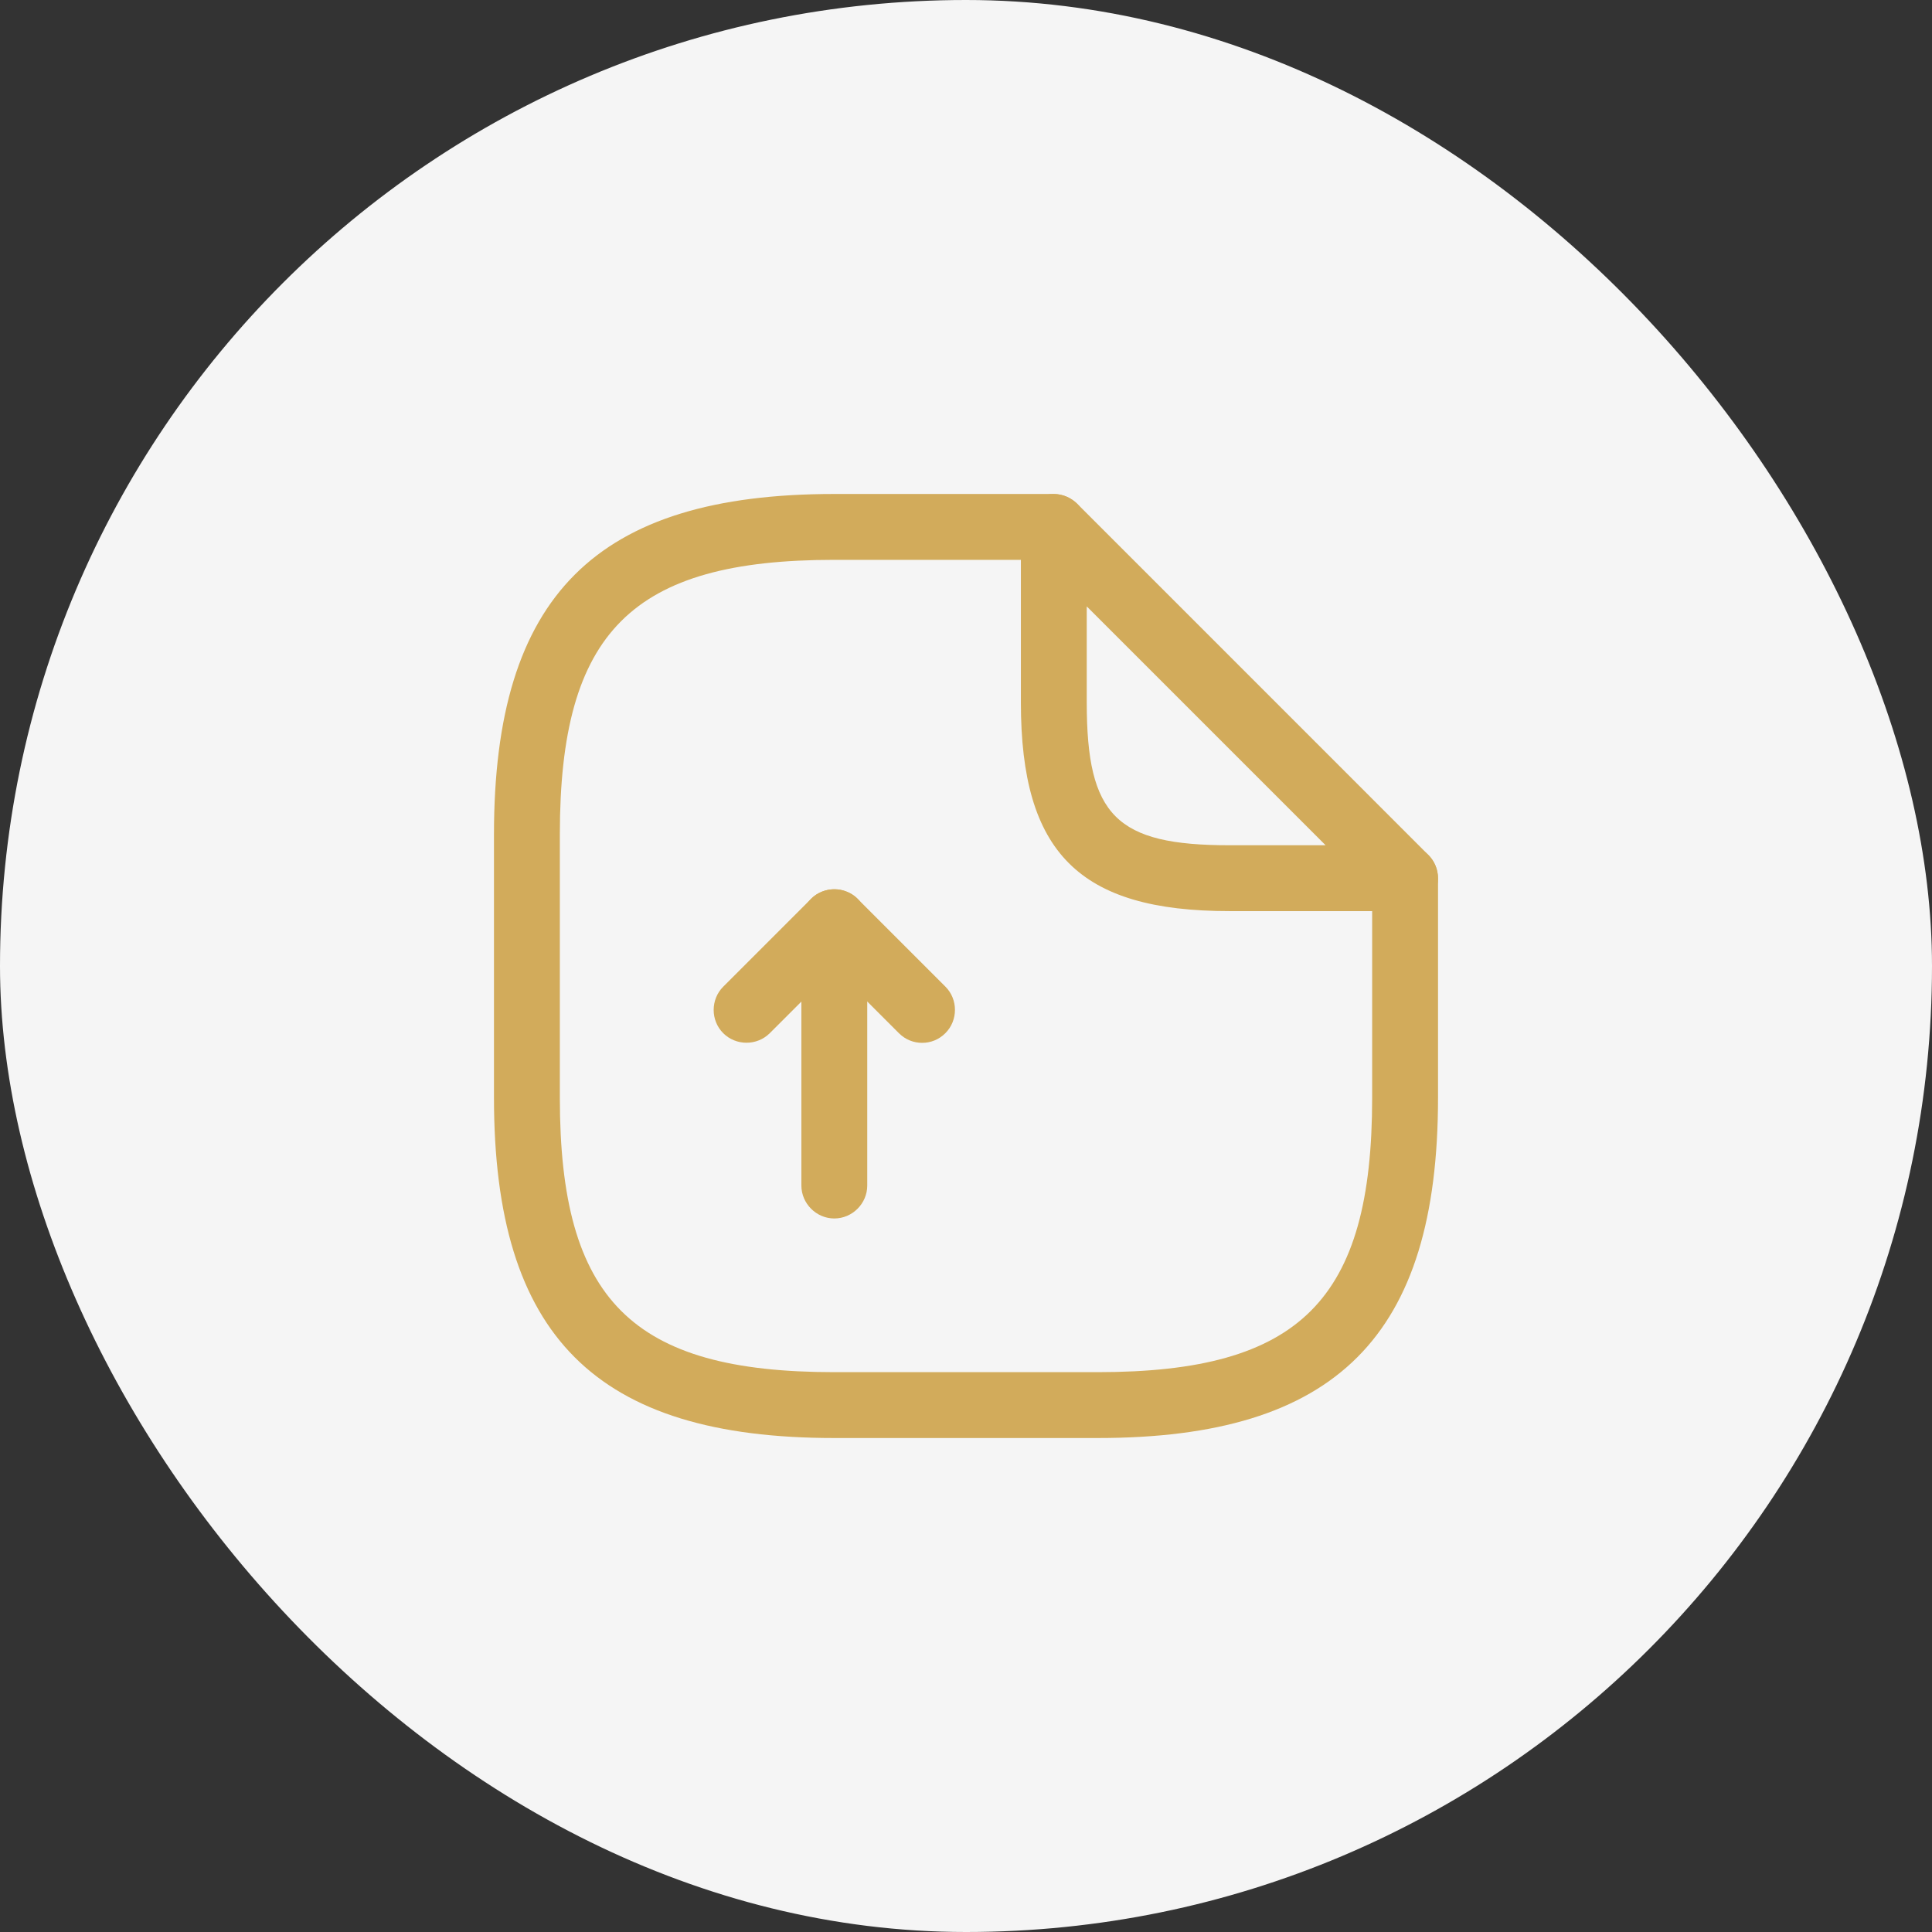 <svg width="44" height="44" viewBox="0 0 44 44" fill="none" xmlns="http://www.w3.org/2000/svg">
<rect x="0" y="0" width="44" height="44" fill="#333333" stroke="none"/>
<rect width="44" height="44" rx="22" fill="#F5F5F5"/>
<path d="M19.001 27.75C18.591 27.75 18.251 27.41 18.251 27V22.811L17.531 23.53C17.241 23.82 16.761 23.82 16.471 23.53C16.181 23.241 16.181 22.761 16.471 22.471L18.471 20.471C18.681 20.261 19.011 20.191 19.291 20.311C19.571 20.421 19.751 20.701 19.751 21V27C19.751 27.41 19.411 27.75 19.001 27.75Z" fill="#D2AB5B"/>
<path d="M21.001 23.75C20.811 23.75 20.621 23.68 20.471 23.529L18.471 21.529C18.181 21.239 18.181 20.759 18.471 20.47C18.761 20.18 19.241 20.18 19.531 20.47L21.531 22.47C21.821 22.759 21.821 23.239 21.531 23.529C21.381 23.68 21.191 23.75 21.001 23.75Z" fill="#D2AB5B"/>
<path d="M25 32.75H19C13.57 32.75 11.25 30.43 11.25 25V19C11.25 13.57 13.57 11.25 19 11.25H24C24.41 11.25 24.75 11.59 24.75 12C24.75 12.41 24.41 12.75 24 12.75H19C14.39 12.75 12.75 14.39 12.75 19V25C12.75 29.61 14.39 31.25 19 31.25H25C29.61 31.25 31.25 29.61 31.25 25V20C31.25 19.59 31.59 19.25 32 19.25C32.41 19.25 32.75 19.59 32.75 20V25C32.75 30.43 30.43 32.75 25 32.75Z" fill="#D2AB5B"/>
<path d="M32 20.75H28C24.58 20.75 23.25 19.421 23.25 16V12.001C23.25 11.7 23.43 11.421 23.71 11.31C23.99 11.191 24.31 11.261 24.53 11.47L32.53 19.471C32.74 19.68 32.81 20.011 32.69 20.291C32.57 20.57 32.3 20.75 32 20.75ZM24.75 13.81V16C24.75 18.581 25.42 19.25 28 19.25H30.19L24.75 13.81Z" fill="#D2AB5B"/>
</svg>
